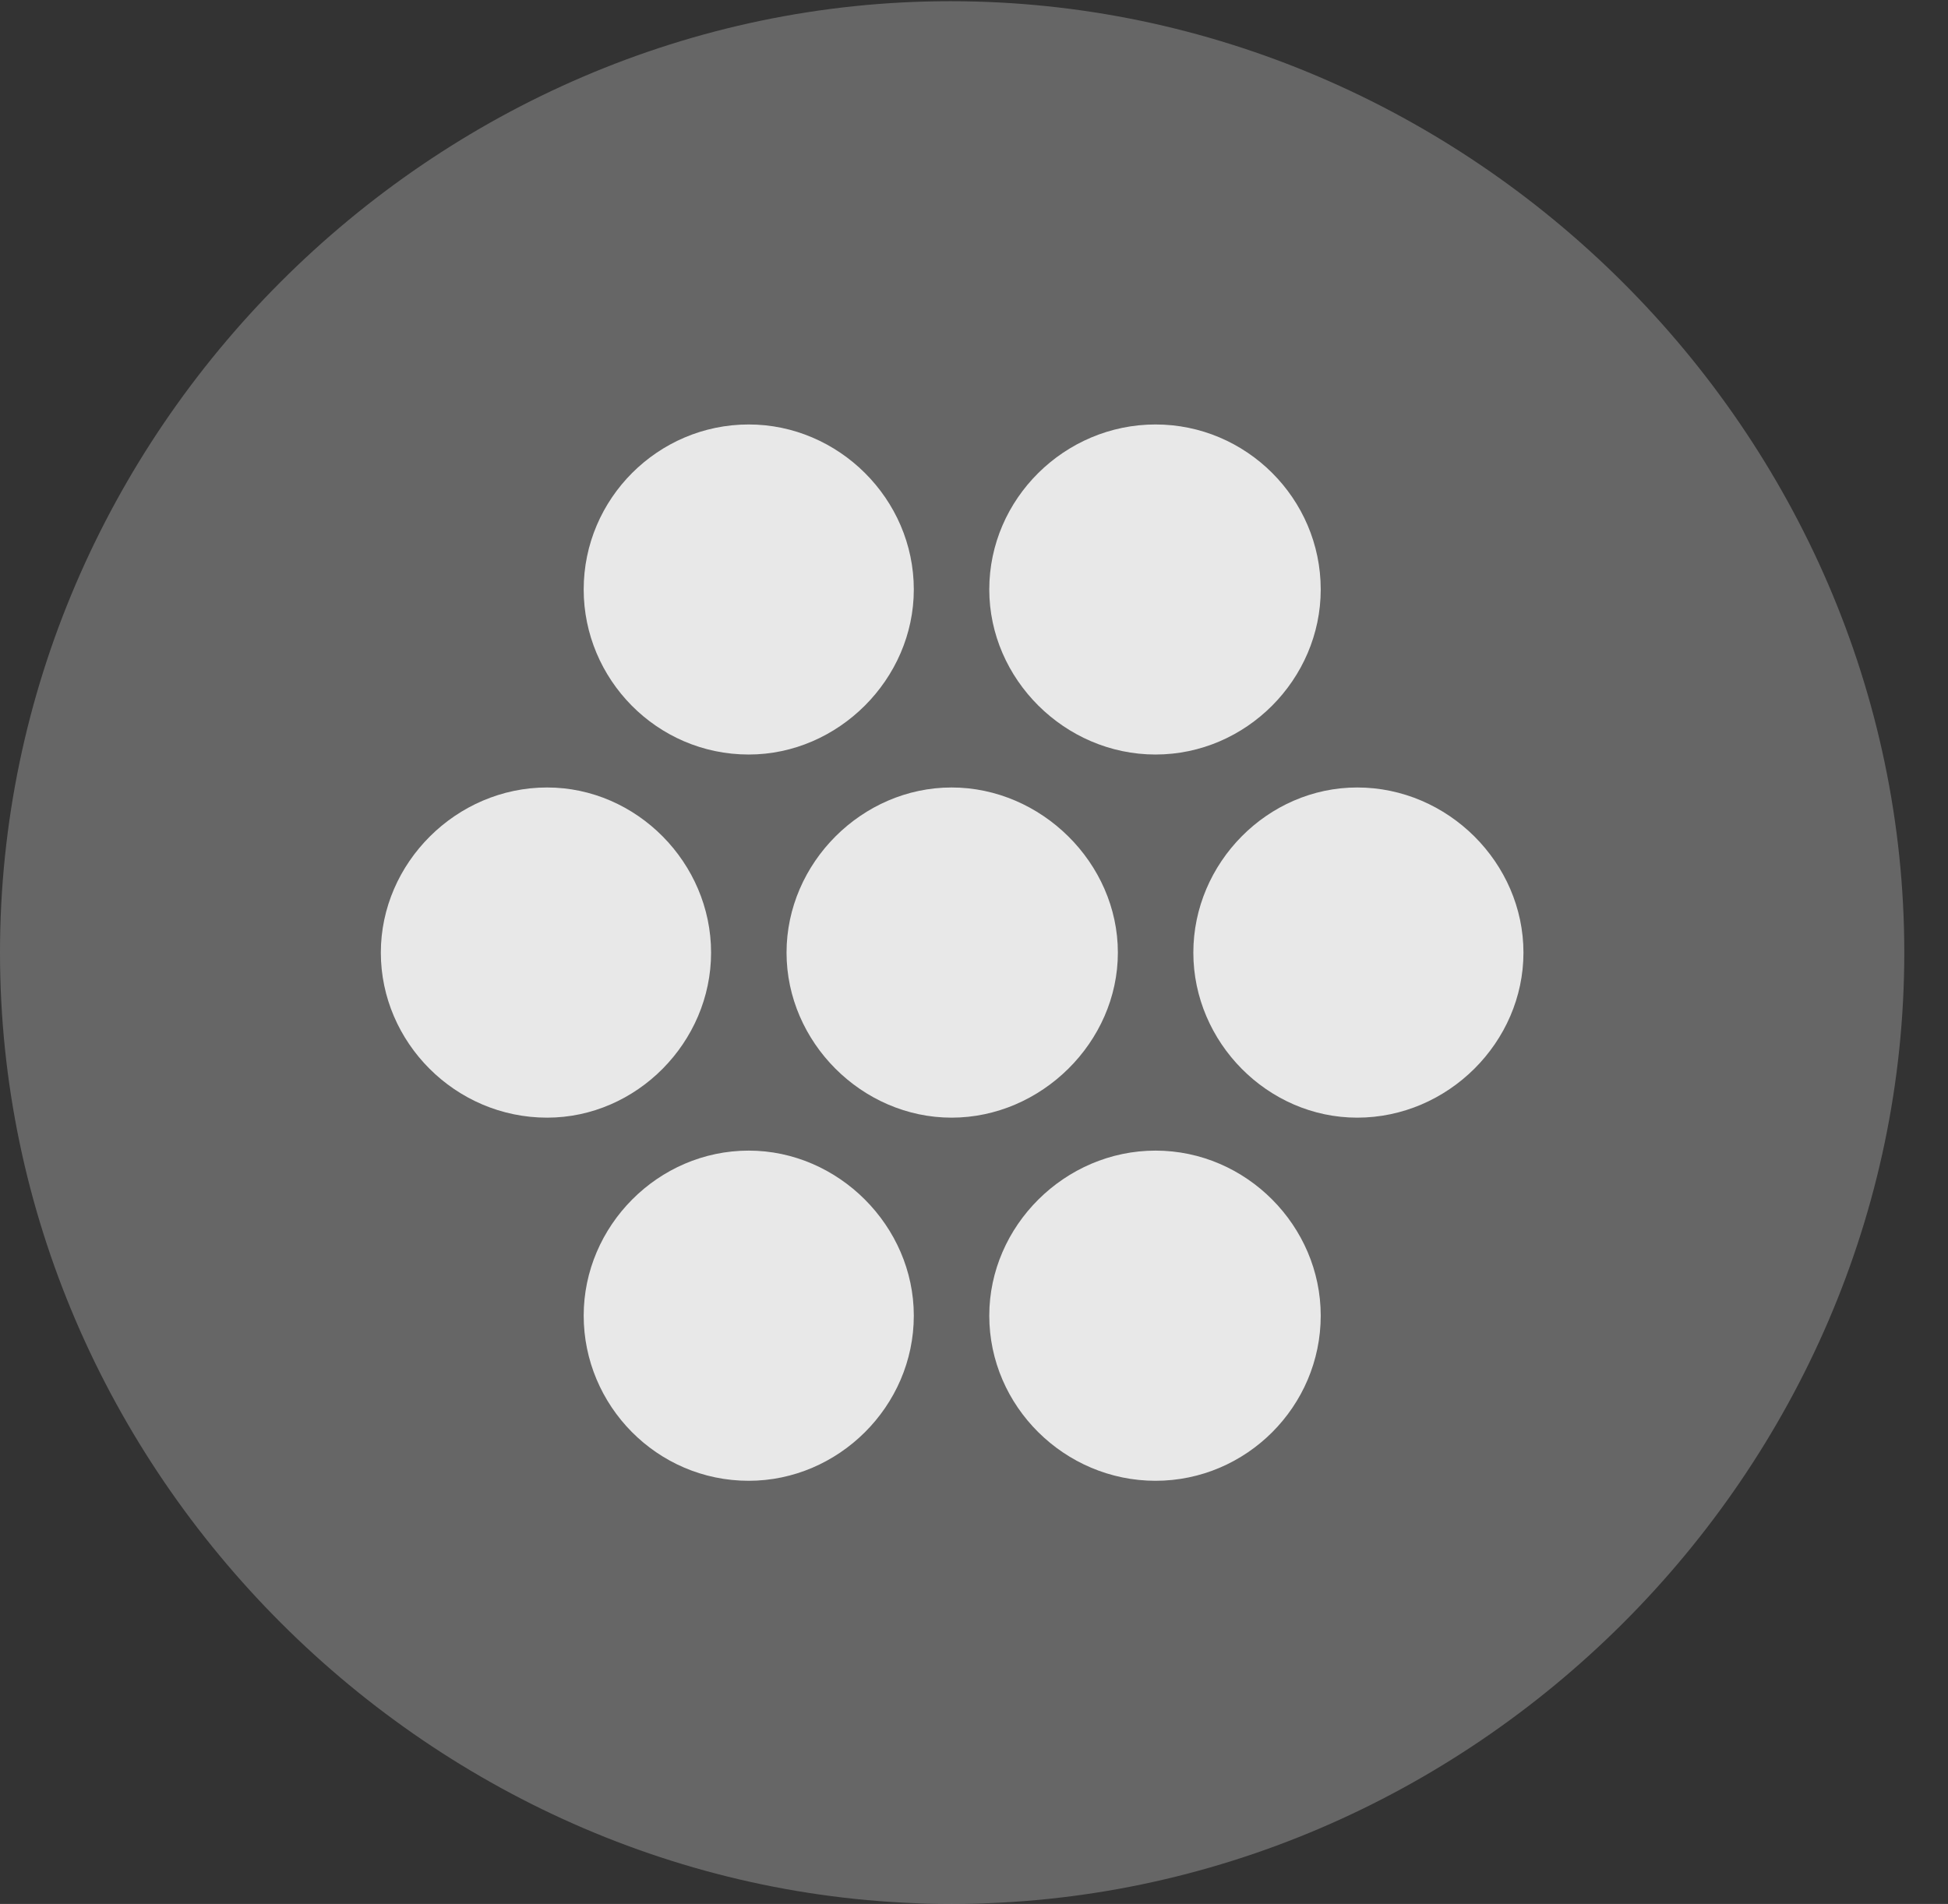 <?xml version="1.0" encoding="UTF-8"?>
<!--Generator: Apple Native CoreSVG 232.5-->
<!DOCTYPE svg
PUBLIC "-//W3C//DTD SVG 1.1//EN"
       "http://www.w3.org/Graphics/SVG/1.1/DTD/svg11.dtd">
<svg version="1.1" xmlns="http://www.w3.org/2000/svg" xmlns:xlink="http://www.w3.org/1999/xlink" width="16.133" height="15.771">
 <rect width="100%" height="100%" fill="#333333" stroke="none"/>
 <g>
  <rect height="15.771" opacity="0" width="16.133" x="0" y="0"/>
  <path d="M7.881 15.771C12.188 15.771 15.771 12.197 15.771 7.891C15.771 3.584 12.178 0.01 7.871 0.01C3.574 0.01 0 3.584 0 7.891C0 12.197 3.584 15.771 7.881 15.771Z" fill="#ffffff" fill-opacity="0.25"/>
  <path d="M6.201 6.25C5.439 6.25 4.834 5.625 4.834 4.883C4.834 4.131 5.449 3.516 6.201 3.516C6.943 3.516 7.568 4.131 7.568 4.883C7.568 5.625 6.943 6.25 6.201 6.25ZM9.57 6.25C8.818 6.25 8.193 5.625 8.193 4.883C8.193 4.131 8.818 3.516 9.57 3.516C10.322 3.516 10.938 4.131 10.938 4.883C10.938 5.625 10.322 6.25 9.57 6.25ZM4.531 9.258C3.77 9.258 3.154 8.633 3.154 7.891C3.154 7.148 3.779 6.523 4.531 6.523C5.273 6.523 5.889 7.148 5.889 7.891C5.889 8.633 5.273 9.258 4.531 9.258ZM7.881 9.258C7.139 9.258 6.514 8.633 6.514 7.891C6.514 7.148 7.139 6.523 7.881 6.523C8.623 6.523 9.258 7.148 9.258 7.891C9.258 8.633 8.623 9.258 7.881 9.258ZM11.24 9.258C10.498 9.258 9.883 8.633 9.883 7.891C9.883 7.148 10.498 6.523 11.24 6.523C11.992 6.523 12.617 7.148 12.617 7.891C12.617 8.633 11.992 9.258 11.24 9.258ZM6.201 12.266C5.439 12.266 4.834 11.641 4.834 10.898C4.834 10.156 5.449 9.531 6.201 9.531C6.943 9.531 7.568 10.156 7.568 10.898C7.568 11.65 6.943 12.266 6.201 12.266ZM9.57 12.266C8.818 12.266 8.193 11.65 8.193 10.898C8.193 10.156 8.818 9.531 9.57 9.531C10.322 9.531 10.938 10.156 10.938 10.898C10.938 11.65 10.322 12.266 9.57 12.266Z" fill="#ffffff" fill-opacity="0.85"/>
 </g>
</svg>
